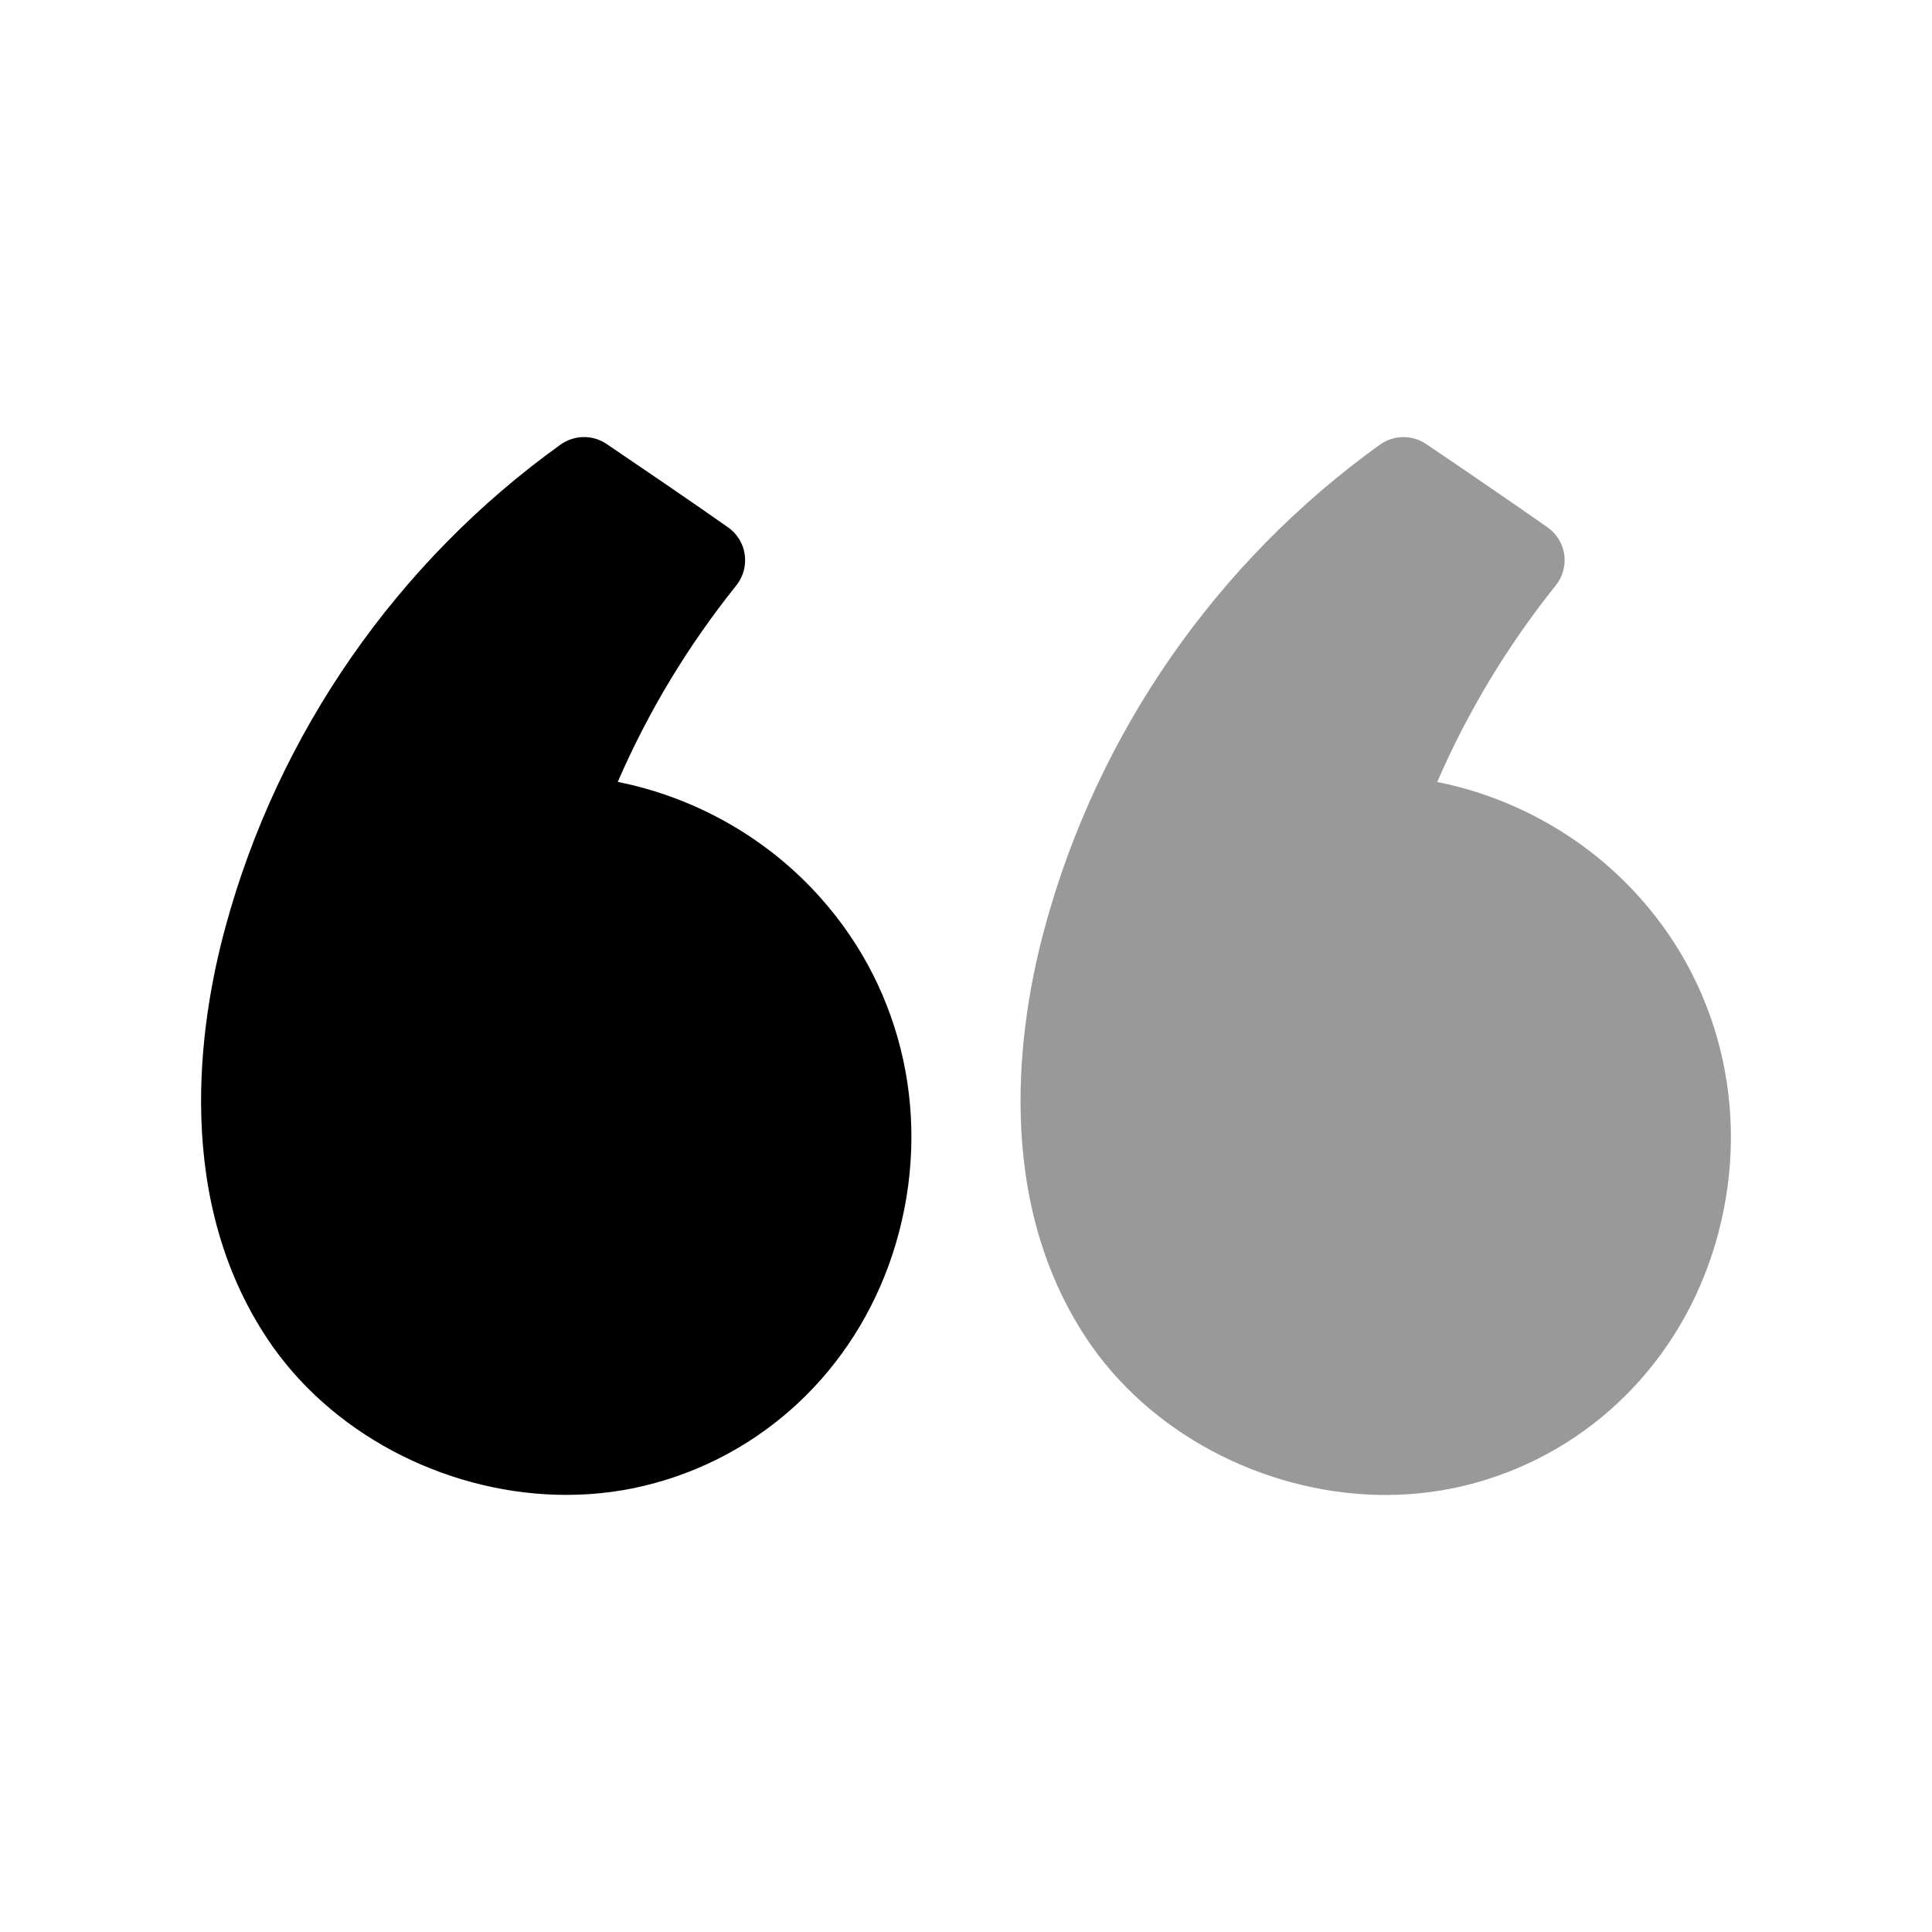 <svg width="24" height="24" viewBox="0 0 24 24" fill="none" xmlns="http://www.w3.org/2000/svg">
<path fill-rule="evenodd" clip-rule="evenodd" d="M7.674 9.713C8.052 8.841 8.545 8.023 9.147 7.272C9.233 7.164 9.271 7.025 9.251 6.888C9.232 6.751 9.156 6.629 9.043 6.55C8.542 6.198 8.039 5.857 7.535 5.515C7.362 5.398 7.136 5.401 6.963 5.523C4.932 6.981 3.453 9.11 2.8 11.518C2.479 12.695 2.128 14.937 3.388 16.728C4.208 17.884 5.629 18.57 7.034 18.57C7.408 18.57 7.781 18.522 8.142 18.421C9.579 18.025 10.696 16.913 11.129 15.446C11.579 13.92 11.231 12.317 10.197 11.157C9.538 10.414 8.644 9.907 7.674 9.713Z" fill="black"/>
<path opacity="0.4" fill-rule="evenodd" clip-rule="evenodd" d="M20.377 11.158C19.718 10.415 18.823 9.908 17.854 9.714C18.232 8.84 18.727 8.021 19.326 7.272C19.413 7.165 19.451 7.026 19.432 6.888C19.412 6.752 19.336 6.63 19.223 6.55C18.721 6.199 18.219 5.856 17.715 5.515C17.541 5.398 17.314 5.402 17.143 5.523C15.111 6.981 13.633 9.111 12.98 11.518C12.658 12.697 12.309 14.941 13.566 16.728C14.387 17.885 15.808 18.571 17.214 18.571C17.588 18.571 17.962 18.522 18.322 18.422C19.759 18.026 20.876 16.915 21.309 15.449C21.759 13.923 21.411 12.318 20.377 11.158Z" fill="black"/>
</svg>